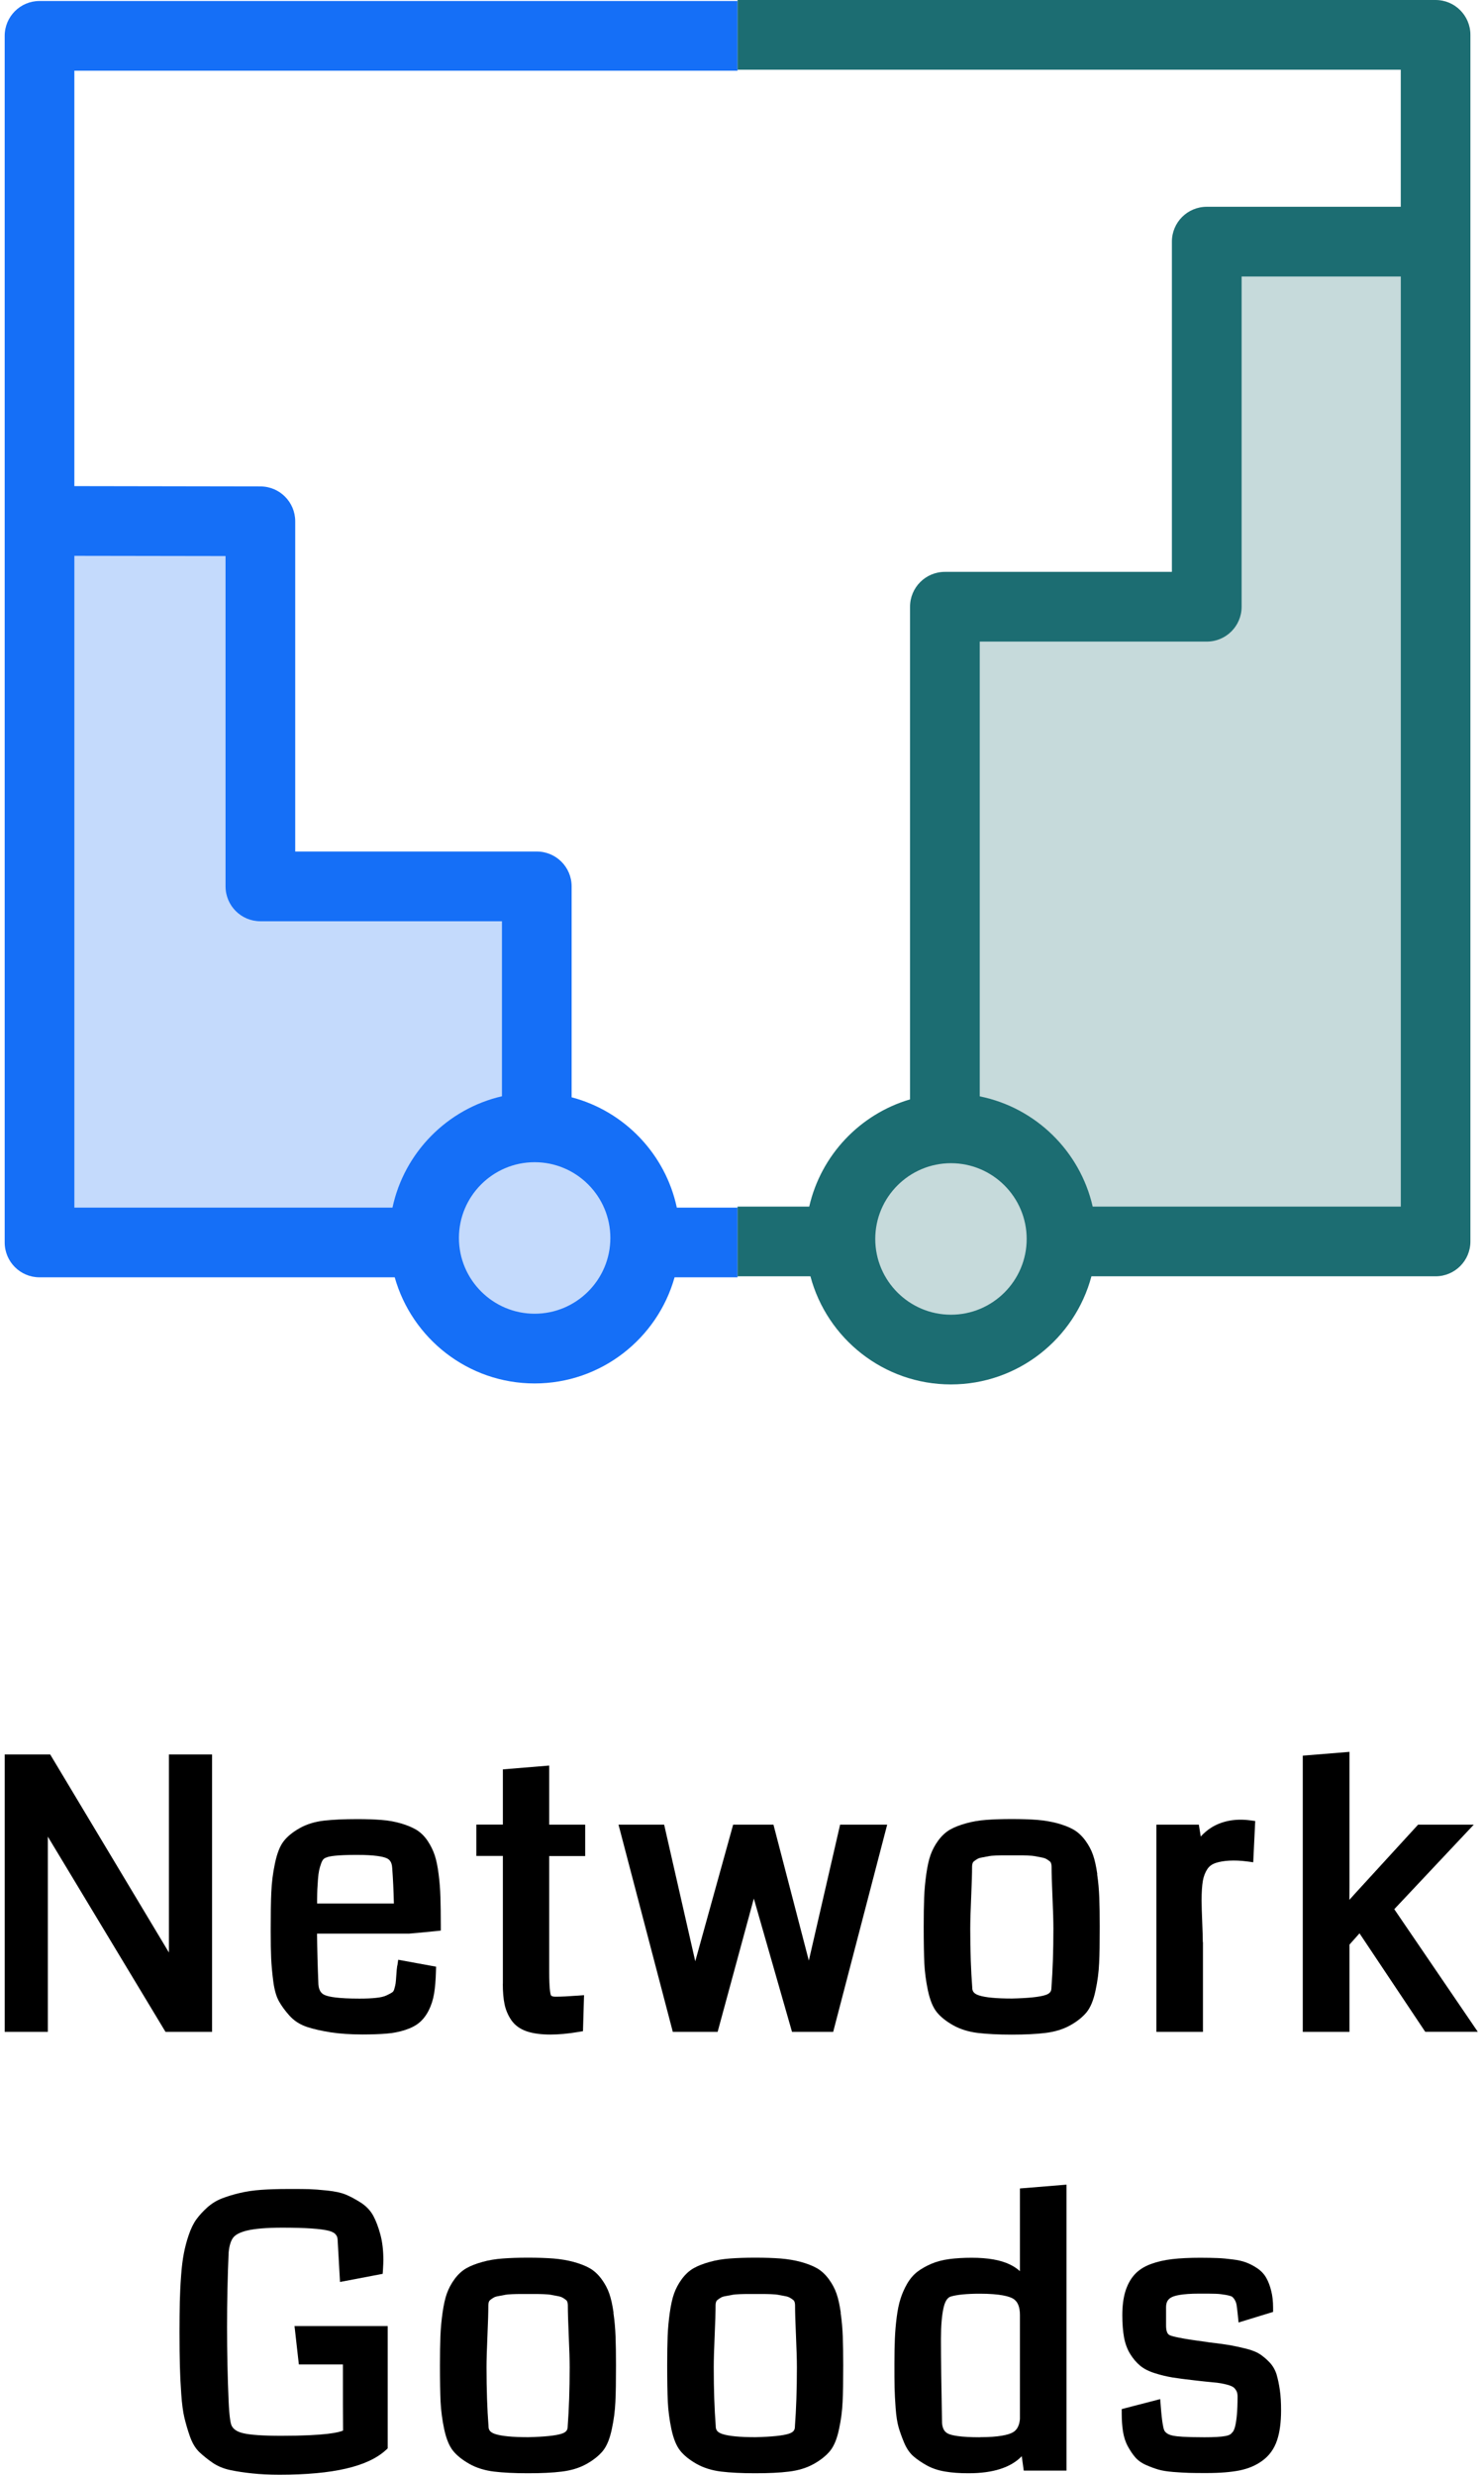 <svg width="180" height="300" viewBox="0 0 180 300" fill="none" xmlns="http://www.w3.org/2000/svg">
<path d="M66.679 136.608C66.059 136.608 65.448 136.654 64.851 136.734V108.092H33.133V65.135H4.502L3.536 151.275H53.078C53.602 158.331 59.489 163.894 66.677 163.894C73.865 163.894 80.32 157.785 80.32 150.251C80.32 142.718 74.211 136.608 66.677 136.608H66.679Z" fill="#156FF7" fill-opacity="0.25"/>
<path d="M89.462 8.572V0.121H4.794C2.46 0.121 0.569 2.011 0.569 4.346V150.613C0.569 152.948 2.46 154.839 4.794 154.839H47.877C49.963 162.252 56.779 167.704 64.849 167.704C72.919 167.704 79.738 162.252 81.822 154.839H89.462V146.388H82.094C80.709 139.883 75.725 134.696 69.335 133.016V107.449C69.335 105.114 67.445 103.224 65.11 103.224H35.808V63.191C35.808 60.861 33.92 58.97 31.59 58.966L9.02 58.929V8.572H89.462ZM74.032 150.068C74.032 155.131 69.913 159.251 64.849 159.251C59.786 159.251 55.666 155.131 55.666 150.068C55.666 145.004 59.786 140.885 64.849 140.885C69.913 140.885 74.032 145.004 74.032 150.068ZM27.357 67.41V107.449C27.357 109.784 29.248 111.675 31.582 111.675H60.884V132.89C54.246 134.423 49.031 139.709 47.606 146.388H9.02V67.378L27.357 67.407V67.41Z" fill="#156FF7"/>
<path d="M173.769 28.915H146.087V74.673H115.346V134.194H115.334C106.533 134.194 99.397 141.329 99.397 150.131C99.397 158.932 106.533 166.067 115.334 166.067C123.648 166.067 130.469 159.702 131.203 151.579H173.769V28.915Z" fill="#1C6D72" fill-opacity="0.25"/>
<path d="M174.131 0H89.462V8.451H169.903V25.066H146.37C144.035 25.066 142.144 26.957 142.144 29.292V69.324H114.608C112.273 69.324 110.382 71.215 110.382 73.55V133.269C104.299 135.056 99.576 140.037 98.154 146.265H89.459V154.716H98.299C100.303 162.252 107.183 167.823 115.342 167.823C123.501 167.823 130.38 162.252 132.384 154.716H174.126C176.461 154.716 178.352 152.825 178.352 150.49V4.226C178.352 1.891 176.461 0 174.126 0H174.131ZM124.529 150.188C124.529 155.252 120.41 159.371 115.346 159.371C110.283 159.371 106.164 155.252 106.164 150.188C106.164 145.125 110.283 141.006 115.346 141.006C120.41 141.006 124.529 145.125 124.529 150.188ZM132.536 146.265C131.003 139.542 125.621 134.269 118.838 132.902V77.776H146.375C148.71 77.776 150.6 75.885 150.6 73.55V33.518H169.908V146.265H132.536Z" fill="#1C6D72"/>
<g clip-path="url(#clip0_262_2248)">
<path d="M25.721 212.677H20.49V236.689L6.087 212.677H0.569V246.308H5.801V222.638L20.075 246.308H25.721V212.677Z" fill="black"/>
<path d="M48.18 238.286C48.133 238.591 48.097 238.979 48.069 239.459C48.041 239.892 48.014 240.216 47.986 240.428C47.958 240.613 47.903 240.853 47.82 241.13C47.783 241.25 47.718 241.416 47.608 241.49C47.441 241.61 47.183 241.748 46.86 241.896C46.565 242.034 46.15 242.127 45.633 242.182C45.07 242.247 44.378 242.274 43.594 242.274C40.992 242.274 39.894 242.053 39.433 241.859C39.091 241.72 38.685 241.443 38.621 240.557C38.528 238.351 38.473 236.283 38.455 234.4H49.591C50.016 234.372 51.095 234.27 52.839 234.095L53.467 234.03V233.403C53.467 232.027 53.448 230.873 53.42 229.95C53.393 229.018 53.319 228.076 53.199 227.171C53.079 226.22 52.922 225.482 52.728 224.891C52.526 224.291 52.239 223.709 51.87 223.155C51.474 222.565 51.003 222.112 50.477 221.798C49.988 221.512 49.379 221.254 48.65 221.041C47.931 220.829 47.128 220.681 46.279 220.617C45.458 220.552 44.471 220.515 43.345 220.515C41.721 220.515 40.364 220.58 39.303 220.7C38.178 220.829 37.181 221.143 36.342 221.614C35.502 222.094 34.847 222.62 34.404 223.202C33.943 223.792 33.601 224.688 33.343 225.916C33.103 227.06 32.955 228.224 32.909 229.368C32.854 230.485 32.835 232.064 32.835 234.049C32.835 235.47 32.854 236.597 32.891 237.4C32.928 238.212 33.011 239.135 33.14 240.132C33.278 241.213 33.509 242.016 33.841 242.607C34.145 243.151 34.561 243.724 35.087 244.314C35.659 244.961 36.388 245.431 37.264 245.718C38.048 245.976 39.008 246.188 40.106 246.364C41.204 246.53 42.505 246.622 43.972 246.622C45.107 246.622 46.085 246.585 46.86 246.521C47.672 246.456 48.429 246.308 49.112 246.087C49.831 245.856 50.413 245.561 50.855 245.191C51.298 244.822 51.686 244.324 52 243.705C52.304 243.105 52.526 242.422 52.655 241.656C52.775 240.926 52.849 240.031 52.876 238.997L52.895 238.406L48.3 237.566L48.198 238.277L48.18 238.286ZM38.464 230.753C38.464 230.615 38.464 230.458 38.464 230.282C38.464 229.719 38.482 229.294 38.491 229.018C38.51 228.741 38.528 228.344 38.565 227.845C38.602 227.374 38.648 227.005 38.704 226.747C38.759 226.479 38.842 226.193 38.953 225.888C39.036 225.657 39.128 225.482 39.23 225.38C39.331 225.279 39.442 225.214 39.645 225.149C39.903 225.039 40.724 224.854 43.289 224.854C45.476 224.854 46.436 225.066 46.86 225.242C47.165 225.371 47.525 225.62 47.571 226.423C47.672 227.734 47.737 229.184 47.774 230.744H38.455L38.464 230.753Z" fill="black"/>
<path d="M60.987 240.465C60.987 241.462 61.06 242.302 61.199 242.957C61.346 243.659 61.623 244.305 62.02 244.887C62.454 245.515 63.09 245.976 63.921 246.253C64.677 246.502 65.628 246.632 66.744 246.632C67.759 246.632 68.903 246.53 70.149 246.318L70.712 246.225L70.841 241.859L70.075 241.914C68.94 241.997 68.045 242.043 67.399 242.043C66.883 242.043 66.837 241.887 66.809 241.831C66.735 241.61 66.615 240.954 66.615 239.015V224.993H70.979V221.189H66.615V214.025L60.996 214.487V221.18H57.776V224.983H60.996V240.465H60.987Z" fill="black"/>
<path d="M98.106 237.668L93.816 221.189H88.926L84.331 237.751L80.557 221.189H75.021L81.609 246.309H87.043L91.435 230.144L96.067 246.309H101.059L107.61 221.189H101.899L98.106 237.668Z" fill="black"/>
<path d="M133.095 227.18C132.956 226.23 132.79 225.473 132.578 224.863C132.366 224.245 132.043 223.654 131.637 223.1C131.213 222.528 130.724 222.075 130.179 221.771C129.672 221.484 129.026 221.235 128.26 221.023C127.503 220.82 126.682 220.681 125.796 220.607C124.938 220.543 123.905 220.506 122.724 220.506C121.543 220.506 120.509 220.543 119.651 220.607C118.765 220.672 117.935 220.811 117.188 221.023C116.422 221.235 115.776 221.484 115.268 221.771C114.724 222.075 114.235 222.528 113.811 223.1C113.405 223.654 113.091 224.245 112.869 224.863C112.657 225.463 112.491 226.22 112.353 227.18C112.224 228.104 112.131 229.054 112.094 230.015C112.057 230.956 112.039 232.147 112.039 233.55C112.039 235.424 112.067 236.92 112.113 237.972C112.168 239.062 112.316 240.169 112.547 241.277C112.805 242.468 113.155 243.336 113.635 243.927C114.087 244.49 114.752 245.016 115.591 245.496C116.44 245.976 117.455 246.299 118.609 246.438C119.697 246.567 121.072 246.641 122.696 246.641C124.32 246.641 125.713 246.576 126.802 246.438C127.955 246.299 128.97 245.985 129.81 245.515C130.659 245.044 131.314 244.508 131.785 243.945C132.274 243.345 132.633 242.477 132.883 241.286C133.122 240.179 133.27 239.071 133.316 237.981C133.372 236.92 133.39 235.434 133.39 233.559C133.39 232.156 133.372 230.965 133.335 230.024C133.298 229.064 133.215 228.113 133.076 227.19L133.095 227.18ZM121.737 224.909H123.702C123.923 224.909 124.228 224.909 124.625 224.928C125.086 224.946 125.344 224.974 125.473 225.002C125.704 225.048 125.981 225.094 126.304 225.159C126.627 225.214 126.784 225.288 126.848 225.316C127.005 225.399 127.153 225.5 127.31 225.62C127.393 225.676 127.439 225.749 127.476 225.833C127.522 225.953 127.549 226.091 127.549 226.248C127.549 227.06 127.586 228.325 127.66 229.987C127.734 231.639 127.771 232.913 127.771 233.8C127.771 236.477 127.688 238.877 127.531 240.963C127.531 241.296 127.448 241.637 126.811 241.84C126.082 242.08 124.717 242.219 122.742 242.265C120.842 242.265 119.485 242.136 118.719 241.877C118.027 241.646 117.926 241.305 117.926 240.908C117.769 238.877 117.686 236.477 117.686 233.8C117.686 232.922 117.723 231.639 117.797 229.987C117.87 228.316 117.907 227.06 117.907 226.248C117.907 226.091 117.935 225.953 117.981 225.833C118.018 225.749 118.064 225.685 118.147 225.62C118.304 225.5 118.452 225.399 118.609 225.316C118.673 225.279 118.821 225.214 119.153 225.159C119.485 225.103 119.762 225.048 119.983 225.002C120.113 224.974 120.362 224.946 120.832 224.928C121.229 224.909 121.543 224.909 121.755 224.909H121.737Z" fill="black"/>
<path d="M145.893 235.424C145.893 234.926 145.865 234.104 145.819 232.95C145.773 231.824 145.745 230.965 145.745 230.384C145.745 229.378 145.8 228.565 145.902 227.984C145.994 227.457 146.179 226.977 146.446 226.571C146.686 226.211 147.037 225.962 147.516 225.814C148.356 225.546 149.676 225.436 151.263 225.648L152.01 225.75L152.25 220.746L151.613 220.663C149.805 220.423 148.181 220.755 146.917 221.549C146.437 221.854 146.012 222.214 145.643 222.629L145.413 221.189H140.264V246.309H145.911V235.424H145.893Z" fill="black"/>
<path d="M169.107 231.445L178.759 221.189H172.005L166.164 227.568C165.878 227.873 165.297 228.51 164.429 229.461C164.153 229.765 163.903 230.042 163.673 230.301C163.673 229.571 163.682 229.036 163.682 228.685V212.364L158.017 212.825V246.308H163.682V235.729L164.9 234.363L172.872 246.299H179.248L169.117 231.436L169.107 231.445Z" fill="black"/>
<path d="M36.212 286.623H41.592C41.592 290.473 41.592 293.141 41.61 294.636C41.158 294.849 39.571 295.273 34.109 295.273C31.885 295.273 30.316 295.163 29.458 294.95C28.702 294.766 28.24 294.433 28.056 293.953C27.973 293.732 27.825 293.076 27.733 291.138C27.604 288.22 27.539 285.174 27.539 282.081C27.539 278.989 27.604 275.961 27.733 273.053C27.807 272.231 28 271.613 28.296 271.234C28.582 270.874 29.163 270.579 29.993 270.385C30.935 270.163 32.365 270.043 34.247 270.043C37.034 270.043 38.925 270.172 39.894 270.422C40.807 270.662 40.946 271.133 40.955 271.576L41.241 276.625L46.417 275.638L46.454 275.102C46.482 274.622 46.5 274.244 46.5 273.976C46.5 272.813 46.38 271.76 46.131 270.856C45.891 269.96 45.596 269.194 45.273 268.594C44.913 267.938 44.369 267.375 43.649 266.932C43.003 266.535 42.413 266.221 41.905 266.018C41.361 265.797 40.632 265.64 39.672 265.538C38.768 265.446 38.048 265.39 37.513 265.372C36.987 265.354 36.222 265.354 35.197 265.354H34.874C33.693 265.354 32.623 265.39 31.691 265.455C30.732 265.52 29.837 265.658 29.025 265.852C28.222 266.046 27.502 266.267 26.893 266.507C26.238 266.766 25.629 267.144 25.094 267.634C24.587 268.095 24.153 268.575 23.811 269.046C23.452 269.545 23.147 270.182 22.88 270.966C22.63 271.705 22.437 272.443 22.298 273.173C22.16 273.893 22.04 274.807 21.966 275.887C21.883 276.949 21.837 278.001 21.809 279.016C21.791 280.032 21.772 281.25 21.772 282.691C21.772 284.371 21.791 285.746 21.818 286.817C21.846 287.888 21.901 289.024 21.985 290.196C22.067 291.396 22.197 292.375 22.372 293.104C22.547 293.815 22.759 294.563 23.027 295.32C23.322 296.169 23.728 296.834 24.227 297.295C24.669 297.701 25.177 298.117 25.749 298.514C26.377 298.948 27.124 299.262 27.982 299.437C28.766 299.603 29.652 299.732 30.602 299.834C31.553 299.935 32.669 299.991 33.906 299.991C40.383 299.991 44.609 299.012 46.805 297L47.026 296.797V281.971H35.723L36.249 286.623H36.212Z" fill="black"/>
<path d="M74.421 280.355C74.283 279.404 74.117 278.647 73.904 278.038C73.692 277.419 73.369 276.828 72.963 276.275C72.539 275.702 72.05 275.25 71.505 274.945C70.998 274.659 70.352 274.41 69.586 274.197C68.829 273.994 68.008 273.856 67.123 273.782C66.264 273.717 65.231 273.68 64.05 273.68C62.869 273.68 61.836 273.717 60.977 273.782C60.092 273.847 59.261 273.985 58.514 274.197C57.748 274.41 57.102 274.659 56.595 274.945C56.05 275.25 55.561 275.702 55.137 276.275C54.731 276.828 54.417 277.419 54.196 278.038C53.983 278.638 53.817 279.395 53.679 280.355C53.55 281.278 53.457 282.229 53.42 283.189C53.384 284.131 53.365 285.322 53.365 286.725C53.365 288.599 53.393 290.094 53.439 291.147C53.494 292.236 53.642 293.344 53.873 294.452C54.131 295.643 54.482 296.51 54.961 297.101C55.413 297.664 56.078 298.191 56.917 298.671C57.766 299.151 58.781 299.474 59.935 299.612C61.023 299.742 62.398 299.815 64.022 299.815C65.646 299.815 67.039 299.751 68.128 299.612C69.282 299.474 70.296 299.16 71.136 298.689C71.985 298.218 72.64 297.683 73.111 297.12C73.6 296.52 73.96 295.652 74.209 294.461C74.449 293.353 74.596 292.245 74.642 291.156C74.698 290.094 74.716 288.608 74.716 286.734C74.716 285.331 74.698 284.14 74.661 283.198C74.624 282.238 74.541 281.287 74.403 280.364L74.421 280.355ZM63.063 278.084H65.028C65.249 278.084 65.554 278.084 65.951 278.102C66.412 278.121 66.67 278.149 66.799 278.176C67.03 278.222 67.307 278.269 67.63 278.333C67.953 278.389 68.11 278.462 68.174 278.49C68.331 278.573 68.479 278.675 68.636 278.795C68.719 278.85 68.765 278.924 68.802 279.007C68.848 279.127 68.876 279.266 68.876 279.423C68.876 280.235 68.912 281.5 68.986 283.161C69.06 284.814 69.097 286.088 69.097 286.974C69.097 289.651 69.014 292.051 68.857 294.138C68.857 294.47 68.774 294.812 68.137 295.015C67.409 295.255 66.043 295.393 64.068 295.44C62.168 295.44 60.811 295.31 60.045 295.052C59.353 294.821 59.252 294.479 59.252 294.082C59.095 292.051 59.012 289.651 59.012 286.974C59.012 286.097 59.049 284.814 59.123 283.161C59.197 281.49 59.233 280.235 59.233 279.423C59.233 279.266 59.261 279.127 59.307 279.007C59.344 278.924 59.39 278.859 59.473 278.795C59.63 278.675 59.778 278.573 59.935 278.49C59.999 278.453 60.147 278.389 60.479 278.333C60.811 278.278 61.088 278.222 61.309 278.176C61.439 278.149 61.688 278.121 62.158 278.102C62.555 278.084 62.869 278.084 63.081 278.084H63.063Z" fill="black"/>
<path d="M101.982 280.355C101.843 279.404 101.677 278.647 101.465 278.038C101.253 277.419 100.93 276.828 100.524 276.275C100.099 275.702 99.61 275.25 99.066 274.945C98.558 274.659 97.913 274.41 97.147 274.197C96.39 273.994 95.569 273.856 94.683 273.782C93.825 273.717 92.792 273.68 91.611 273.68C90.43 273.68 89.396 273.717 88.538 273.782C87.652 273.847 86.822 273.985 86.075 274.197C85.309 274.41 84.663 274.659 84.155 274.945C83.611 275.25 83.122 275.702 82.698 276.275C82.291 276.828 81.978 277.419 81.756 278.038C81.544 278.638 81.378 279.395 81.24 280.355C81.111 281.278 81.018 282.229 80.981 283.189C80.944 284.131 80.926 285.322 80.926 286.725C80.926 288.599 80.954 290.094 81 291.147C81.055 292.236 81.203 293.344 81.433 294.452C81.692 295.643 82.042 296.51 82.522 297.101C82.974 297.664 83.639 298.191 84.478 298.671C85.327 299.151 86.342 299.474 87.496 299.612C88.584 299.742 89.959 299.815 91.583 299.815C93.207 299.815 94.6 299.751 95.689 299.612C96.842 299.474 97.857 299.16 98.697 298.689C99.546 298.218 100.201 297.683 100.671 297.12C101.161 296.52 101.52 295.652 101.77 294.461C102.009 293.353 102.157 292.245 102.203 291.156C102.259 290.094 102.277 288.608 102.277 286.734C102.277 285.331 102.259 284.14 102.222 283.198C102.185 282.238 102.102 281.287 101.963 280.364L101.982 280.355ZM90.623 278.084H92.589C92.81 278.084 93.115 278.084 93.511 278.102C93.973 278.121 94.231 278.149 94.36 278.176C94.591 278.222 94.868 278.269 95.191 278.333C95.514 278.389 95.671 278.462 95.735 278.49C95.892 278.573 96.04 278.675 96.197 278.795C96.279 278.85 96.326 278.924 96.362 279.007C96.409 279.127 96.436 279.266 96.436 279.423C96.436 280.235 96.473 281.5 96.547 283.161C96.621 284.814 96.658 286.088 96.658 286.974C96.658 289.651 96.575 292.051 96.418 294.138C96.418 294.47 96.335 294.812 95.698 295.015C94.969 295.255 93.604 295.393 91.629 295.44C89.728 295.44 88.372 295.31 87.606 295.052C86.914 294.821 86.813 294.479 86.813 294.082C86.656 292.051 86.573 289.651 86.573 286.974C86.573 286.097 86.61 284.814 86.683 283.161C86.757 281.49 86.794 280.235 86.794 279.423C86.794 279.266 86.822 279.127 86.868 279.007C86.905 278.924 86.951 278.859 87.034 278.795C87.191 278.675 87.339 278.573 87.496 278.49C87.56 278.453 87.708 278.389 88.04 278.333C88.372 278.278 88.649 278.222 88.87 278.176C88.999 278.149 89.249 278.121 89.719 278.102C90.116 278.084 90.43 278.084 90.642 278.084H90.623Z" fill="black"/>
<path d="M123.711 275.314C123.351 274.991 122.945 274.724 122.484 274.502C121.349 273.957 119.827 273.69 117.852 273.69C116.865 273.69 115.96 273.745 115.167 273.847C114.346 273.957 113.598 274.151 112.953 274.428C112.316 274.705 111.753 275.019 111.282 275.379C110.784 275.758 110.36 276.265 110.009 276.875C109.686 277.447 109.419 278.047 109.225 278.666C109.031 279.275 108.874 280.023 108.764 280.9C108.653 281.749 108.579 282.626 108.542 283.494C108.505 284.352 108.487 285.377 108.487 286.549C108.487 287.722 108.487 288.71 108.505 289.411C108.524 290.122 108.561 290.962 108.634 291.904C108.708 292.901 108.828 293.658 108.994 294.239C109.151 294.784 109.372 295.403 109.649 296.067C109.954 296.806 110.36 297.397 110.849 297.803C111.282 298.172 111.808 298.523 112.417 298.865C113.054 299.215 113.811 299.474 114.678 299.612C115.499 299.751 116.431 299.815 117.464 299.815C120.445 299.815 122.604 299.123 123.933 297.747L124.172 299.492H129.358V264.827L123.711 265.289V275.324V275.314ZM118.849 295.449C116.44 295.449 115.435 295.218 115.019 295.024C114.724 294.886 114.327 294.599 114.263 293.722C114.18 289.365 114.134 285.922 114.134 283.503C114.134 281.887 114.244 280.604 114.466 279.672C114.724 278.582 115.185 278.435 115.333 278.389C116.071 278.167 117.252 278.047 118.849 278.047C121.349 278.047 122.429 278.379 122.881 278.647C123.443 278.989 123.711 279.635 123.711 280.641V293.224C123.619 294.35 123.121 294.72 122.761 294.904C122.281 295.144 121.211 295.44 118.849 295.44V295.449Z" fill="black"/>
<path d="M154.861 287.897C154.677 287.288 154.372 286.762 153.957 286.337C153.588 285.959 153.209 285.636 152.831 285.386C152.425 285.119 151.872 284.897 151.143 284.712C150.478 284.546 149.842 284.408 149.242 284.297C148.651 284.195 147.839 284.085 146.834 283.965C146.714 283.955 146.529 283.928 146.262 283.881C143.115 283.475 142.165 283.208 141.879 283.078C141.584 282.949 141.436 282.552 141.436 281.906V279.7C141.436 279.109 141.63 278.739 142.063 278.499C142.442 278.287 143.337 278.038 145.477 278.038C146.335 278.038 146.991 278.038 147.443 278.056C147.867 278.066 148.292 278.121 148.707 278.195C149.223 278.296 149.399 278.379 149.436 278.407C149.491 278.444 149.602 278.536 149.749 278.767C149.869 278.961 149.952 279.173 149.989 279.404C150.035 279.718 150.091 280.152 150.146 280.697L150.229 281.537L154.418 280.253V279.746C154.418 278.989 154.344 278.296 154.188 277.696C154.04 277.087 153.837 276.561 153.588 276.127C153.32 275.647 152.933 275.25 152.444 274.927C152.01 274.641 151.558 274.41 151.124 274.253C150.681 274.087 150.137 273.967 149.445 273.884C148.799 273.8 148.199 273.745 147.655 273.727C147.12 273.708 146.437 273.69 145.607 273.69C144.278 273.69 143.124 273.745 142.193 273.856C141.233 273.967 140.356 274.17 139.581 274.456C138.751 274.761 138.077 275.204 137.579 275.767C137.099 276.311 136.73 277.004 136.481 277.826C136.25 278.61 136.13 279.561 136.13 280.66C136.13 281.675 136.204 282.571 136.333 283.318C136.481 284.112 136.739 284.805 137.099 285.377C137.45 285.94 137.856 286.411 138.29 286.771C138.742 287.15 139.341 287.454 140.107 287.694C140.818 287.916 141.528 288.091 142.22 288.202C142.894 288.313 143.77 288.423 144.822 288.543C145.173 288.59 145.643 288.636 146.225 288.7L147.618 288.839C147.941 288.876 148.31 288.94 148.716 289.042C149.177 289.153 149.417 289.273 149.546 289.347C149.694 289.439 149.823 289.587 149.943 289.781C150.054 289.965 150.109 290.214 150.109 290.501C150.109 294.147 149.602 294.747 149.5 294.83L149.362 294.978C149.316 295.043 149.168 295.2 148.633 295.301C148.098 295.403 147.24 295.449 146.086 295.449C143.678 295.449 142.709 295.347 142.303 295.264C141.427 295.098 141.242 294.673 141.196 294.563C141.113 294.359 140.947 293.704 140.79 291.645L140.725 290.824L136.057 292.033V292.569C136.057 293.381 136.112 294.119 136.214 294.766C136.324 295.449 136.527 296.058 136.813 296.575C137.081 297.064 137.367 297.489 137.671 297.849C138.013 298.255 138.483 298.588 139.065 298.837C139.572 299.058 140.052 299.234 140.495 299.363C140.965 299.502 141.556 299.594 142.322 299.658C143.041 299.714 143.678 299.751 144.232 299.769C144.776 299.788 145.505 299.788 146.4 299.788C147.969 299.788 149.288 299.677 150.331 299.474C151.429 299.252 152.379 298.846 153.154 298.264C153.966 297.664 154.557 296.843 154.898 295.818C155.221 294.867 155.387 293.639 155.387 292.19C155.387 291.258 155.341 290.427 155.239 289.734C155.138 289.042 155.009 288.414 154.852 287.879L154.861 287.897Z" fill="black"/>
</g>
<defs>
<clipPath id="clip0_262_2248">
<rect width="178.67" height="87.636" fill="white" transform="translate(0.569 212.364)"/>
</clipPath>
</defs>
</svg>
